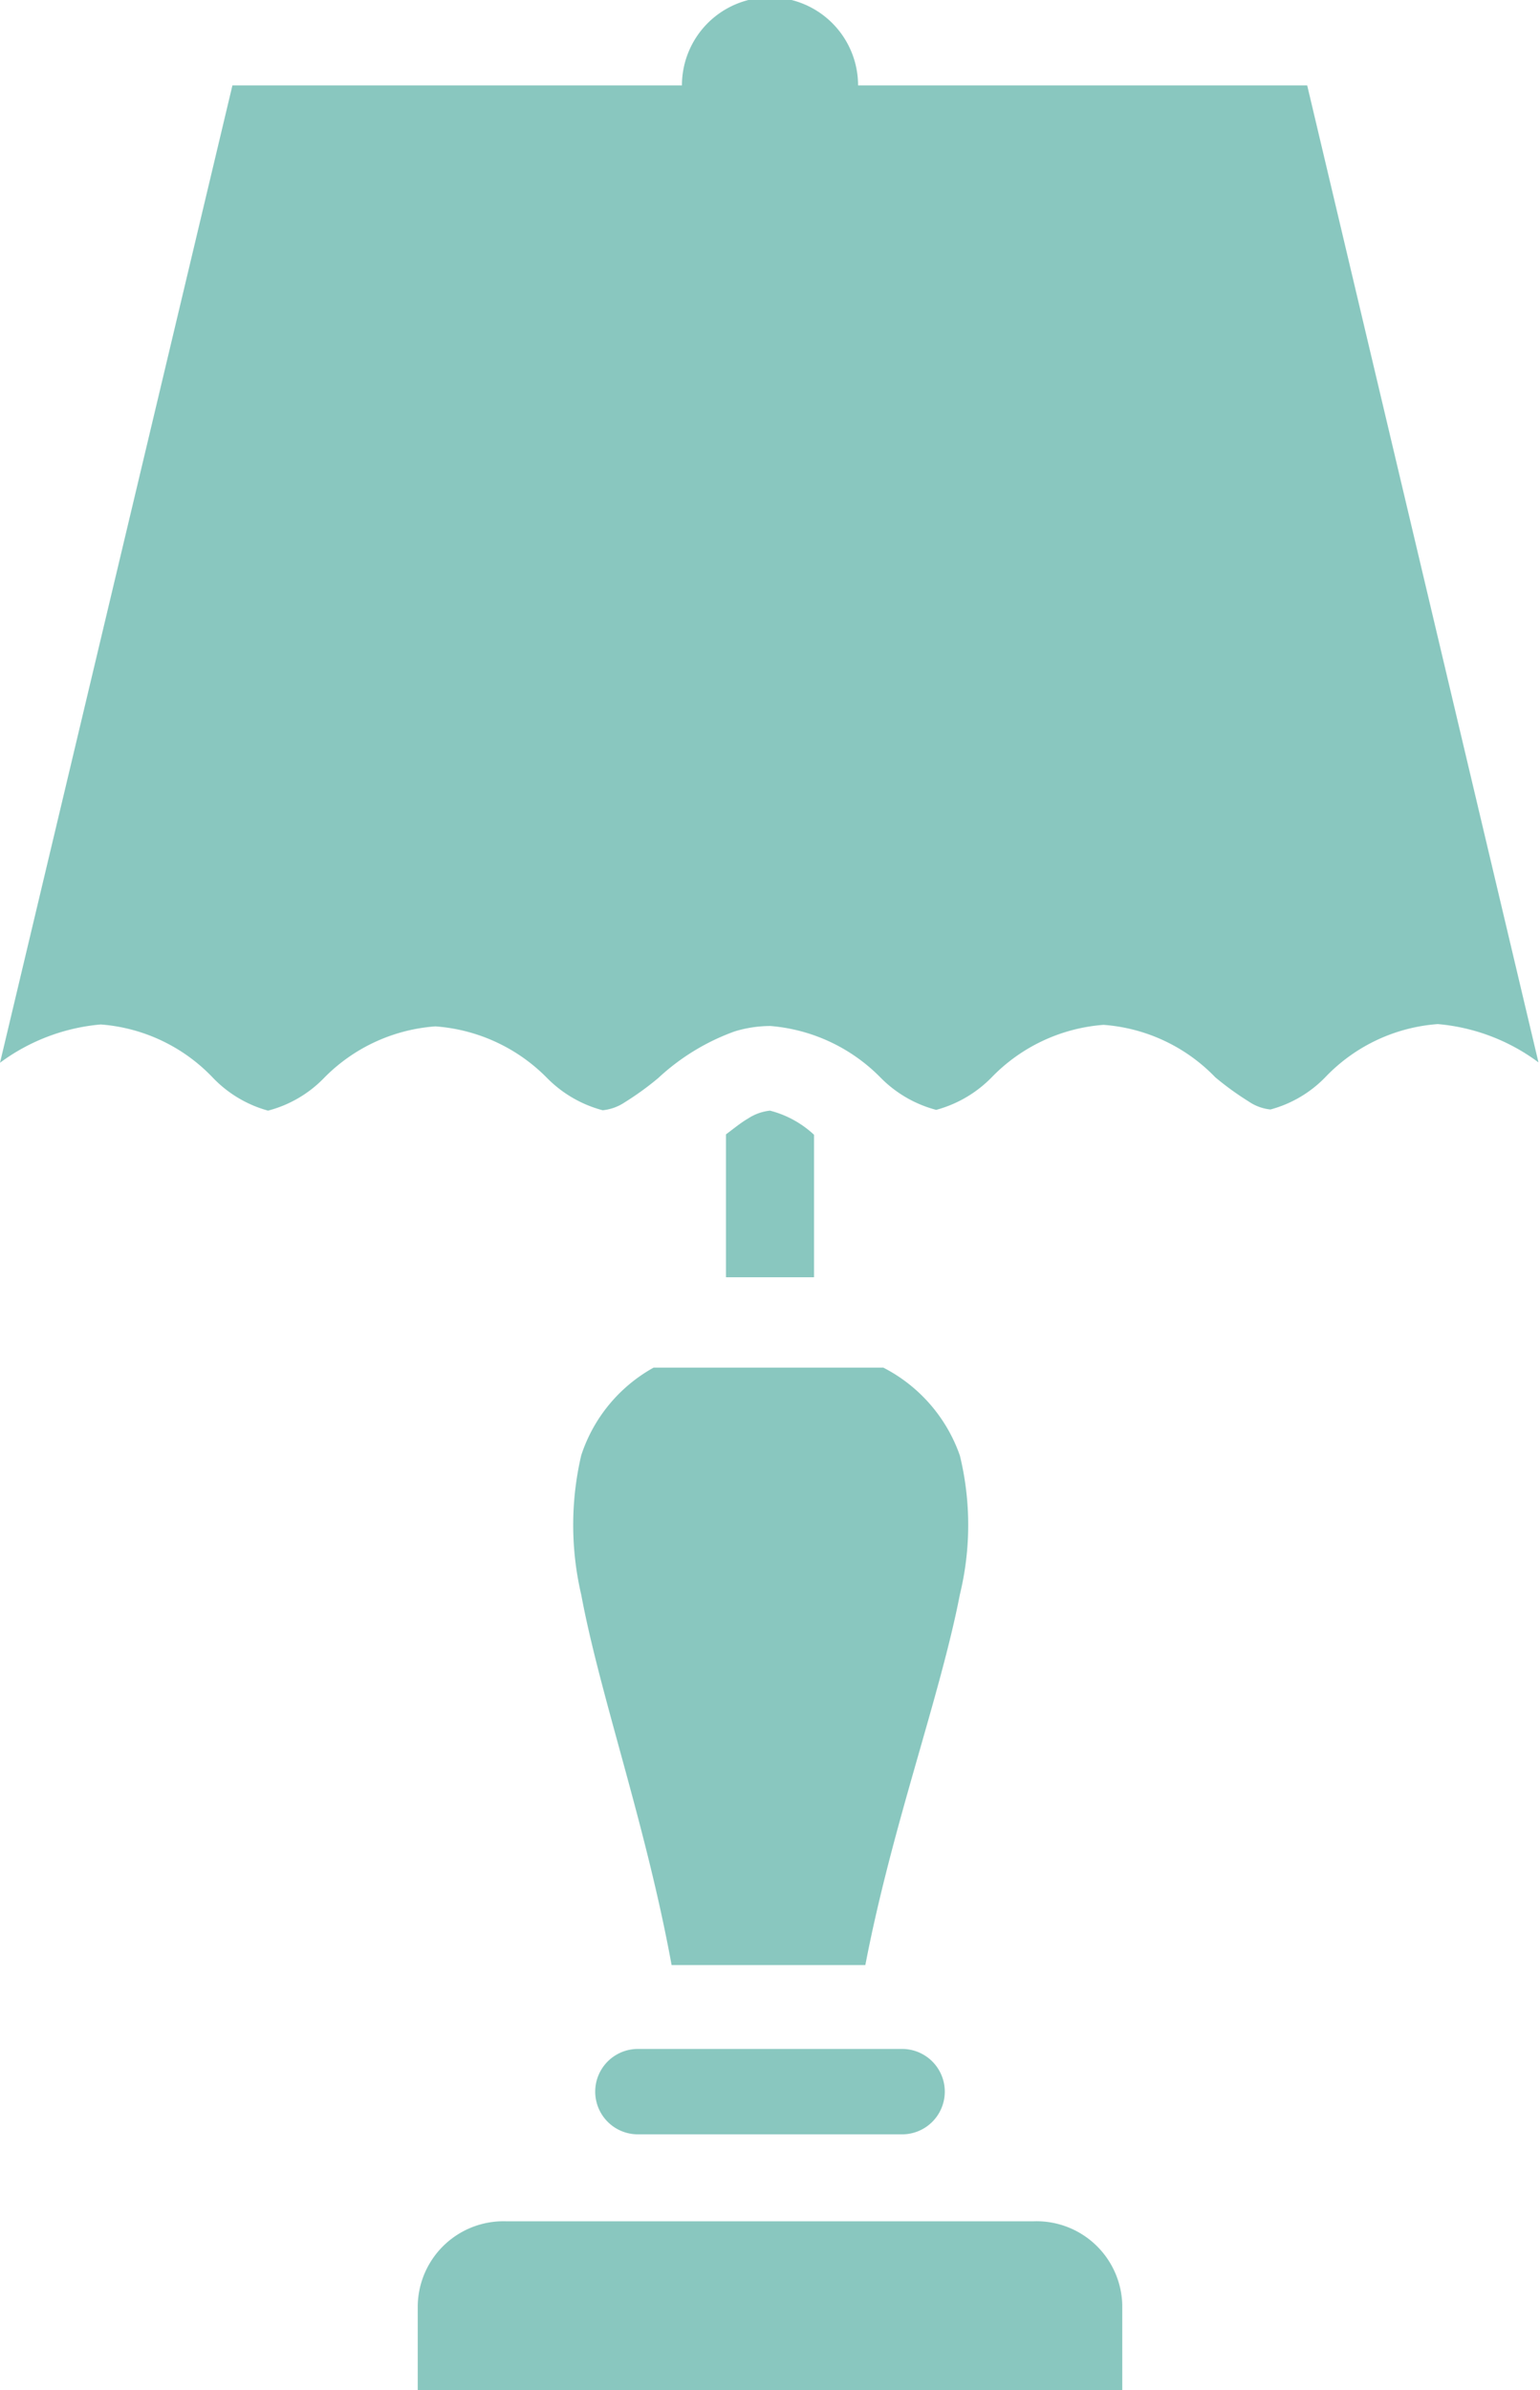 <svg id="svg4488" xmlns="http://www.w3.org/2000/svg" viewBox="0 0 40.22 62.41"><title>page-title__block--interior</title><g style="opacity:0.5"><path d="M15.18,38a8,8,0,0,0,0,3.64c0.49,2.63,1.69,6,2.36,9.67h5.06c0.7-3.64,1.95-7,2.47-9.68a7.67,7.67,0,0,0,0-3.62,4.1,4.1,0,0,0-2-2.3h-6A4.06,4.06,0,0,0,15.18,38Z" style="fill:#149080"/><path d="M27,58H13.21a2.24,2.24,0,0,0-2.3,2.23v2.23h18.4V60.18A2.24,2.24,0,0,0,27,58Z" style="fill:#149080"/><path d="M34.14,2.23H22.41a2.3,2.3,0,0,0-4.6,0H6.07L0,27.75a5.17,5.17,0,0,1,2.63-1,4.51,4.51,0,0,1,2.92,1.38A3.15,3.15,0,0,0,7,29a3.13,3.13,0,0,0,1.45-.84,4.53,4.53,0,0,1,2.92-1.36,4.55,4.55,0,0,1,2.92,1.35,3.18,3.18,0,0,0,1.45.84,1.26,1.26,0,0,0,.58-0.21,7.64,7.64,0,0,0,.87-0.63,5.83,5.83,0,0,1,2-1.22,3.22,3.22,0,0,1,.93-0.14A4.55,4.55,0,0,1,23,28.14a3.17,3.17,0,0,0,1.45.84,3.19,3.19,0,0,0,1.45-.85,4.54,4.54,0,0,1,2.92-1.37,4.51,4.51,0,0,1,2.92,1.37,7.76,7.76,0,0,0,.87.63,1.23,1.23,0,0,0,.57.21,3.12,3.12,0,0,0,1.44-.85,4.51,4.51,0,0,1,2.93-1.38,5.14,5.14,0,0,1,2.63,1Z" style="fill:#149080"/><path d="M23.52,53.5H16.66a1.11,1.11,0,1,0,0,2.23h6.9a1.11,1.11,0,1,0,0-2.23h0Z" style="fill:#149080"/><path d="M20.11,29a1.29,1.29,0,0,0-.58.21c-0.16.09-.37,0.26-0.57,0.41v3.73h2.3V29.63A2.65,2.65,0,0,0,20.11,29Z" style="fill:#149080"/></g></svg>
